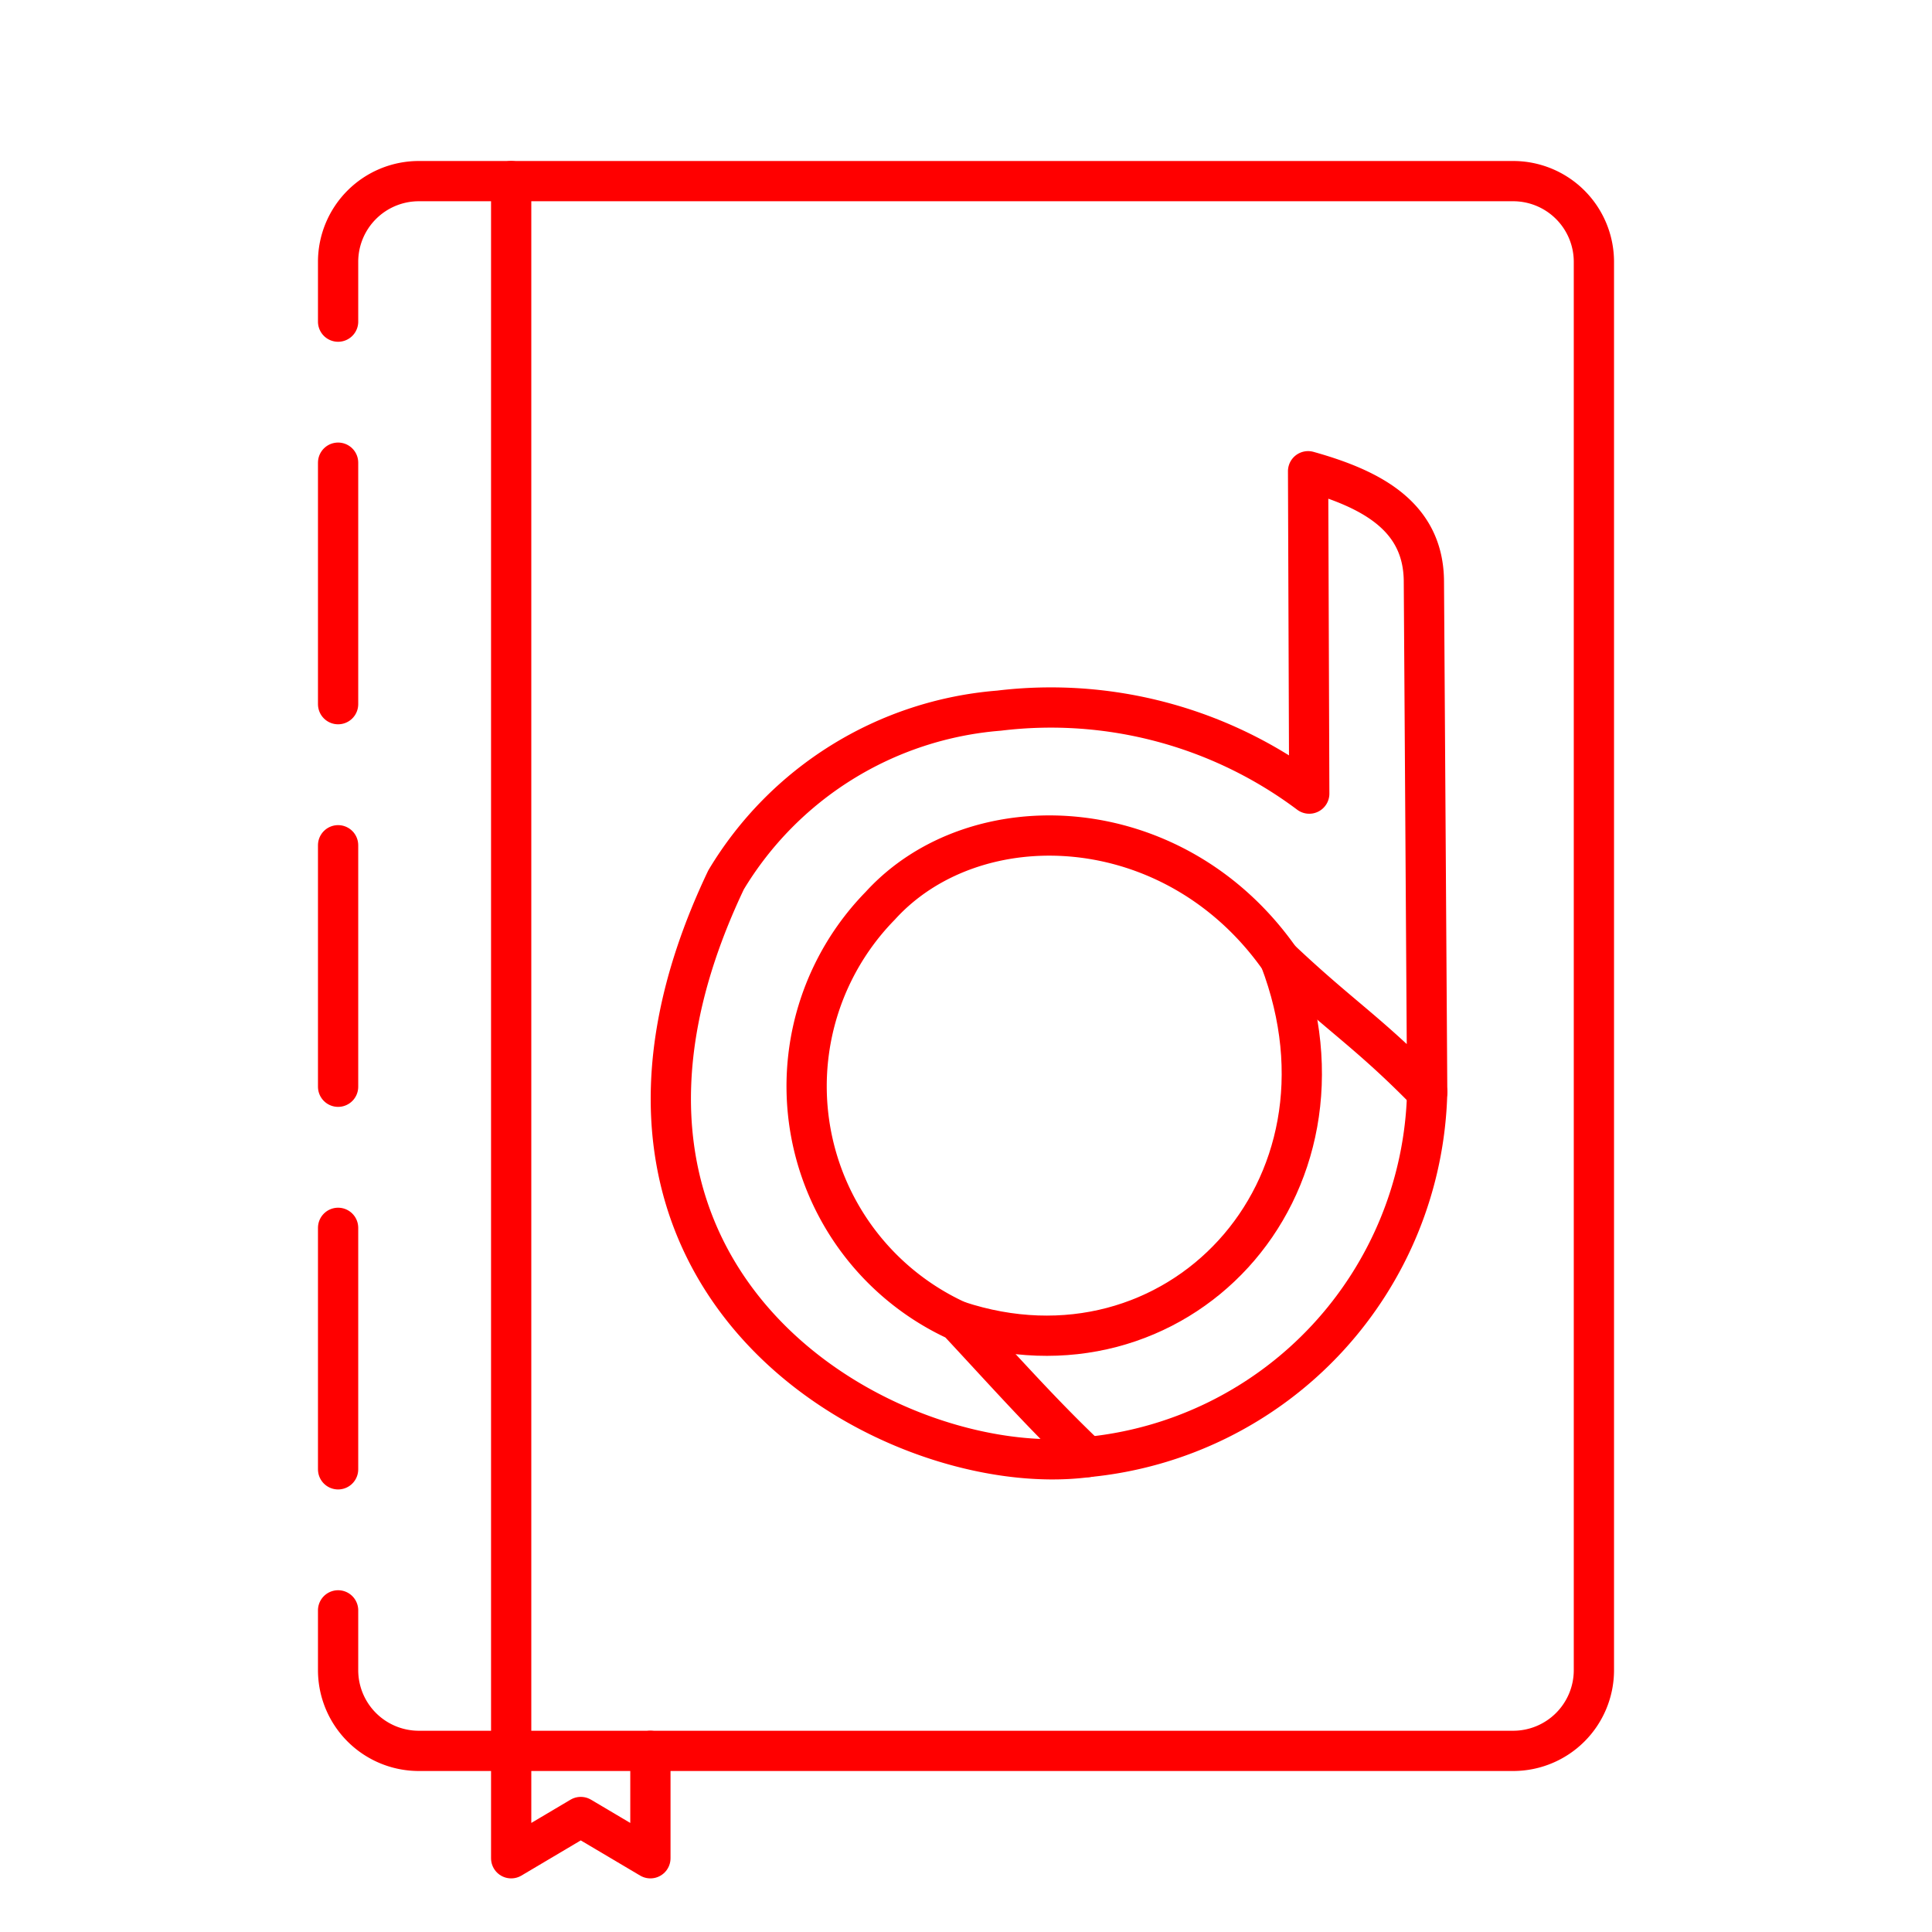 <svg xmlns="http://www.w3.org/2000/svg" viewBox="0 0 48 48"><defs><style>.a{fill:none;stroke:#FF0000;stroke-linecap:round;stroke-linejoin:round;}</style></defs><path class="a" d="M8.4,40.009V41.5a2.006,2.006,0,0,0,2,2h2.3"/><path class="a" d="M12.7,4.5H10.4a2.006,2.006,0,0,0-2,2V7.991"/><path class="a" d="M12.7,4.5v39H37.6a2.006,2.006,0,0,0,2-2V6.5a2.006,2.006,0,0,0-2-2Z"/><path class="a" d="M35.458,27.133c-1.472-1.502-2.151-1.877-3.66-3.304-2.628-3.745-7.577-3.912-9.928-1.326a6.409,6.409,0,0,0,1.918,10.314c1.294,1.391,2.115,2.319,3.233,3.384-4.798.638-13.789-4.242-8.982-14.341A8.713,8.713,0,0,1,24.819,17.656a10.701,10.701,0,0,1,7.709,2.061l-.029-8.009c1.6.447,2.87,1.134,2.877,2.74Z"/><path class="a" d="M23.787,32.817c5.396,1.793,10.211-3.232,8.011-8.989"/><path class="a" d="M27.02,36.2a9.334,9.334,0,0,0,8.438-9.068"/><polyline class="a" points="12.7 43.5 12.7 46.168 14.429 45.143 16.159 46.168 16.159 43.5"/><line class="a" x1="8.4" y1="17.495" x2="8.4" y2="11.495"/><line class="a" x1="8.4" y1="36.505" x2="8.4" y2="30.505"/><line class="a" x1="8.4" y1="27" x2="8.4" y2="21"/></svg>
